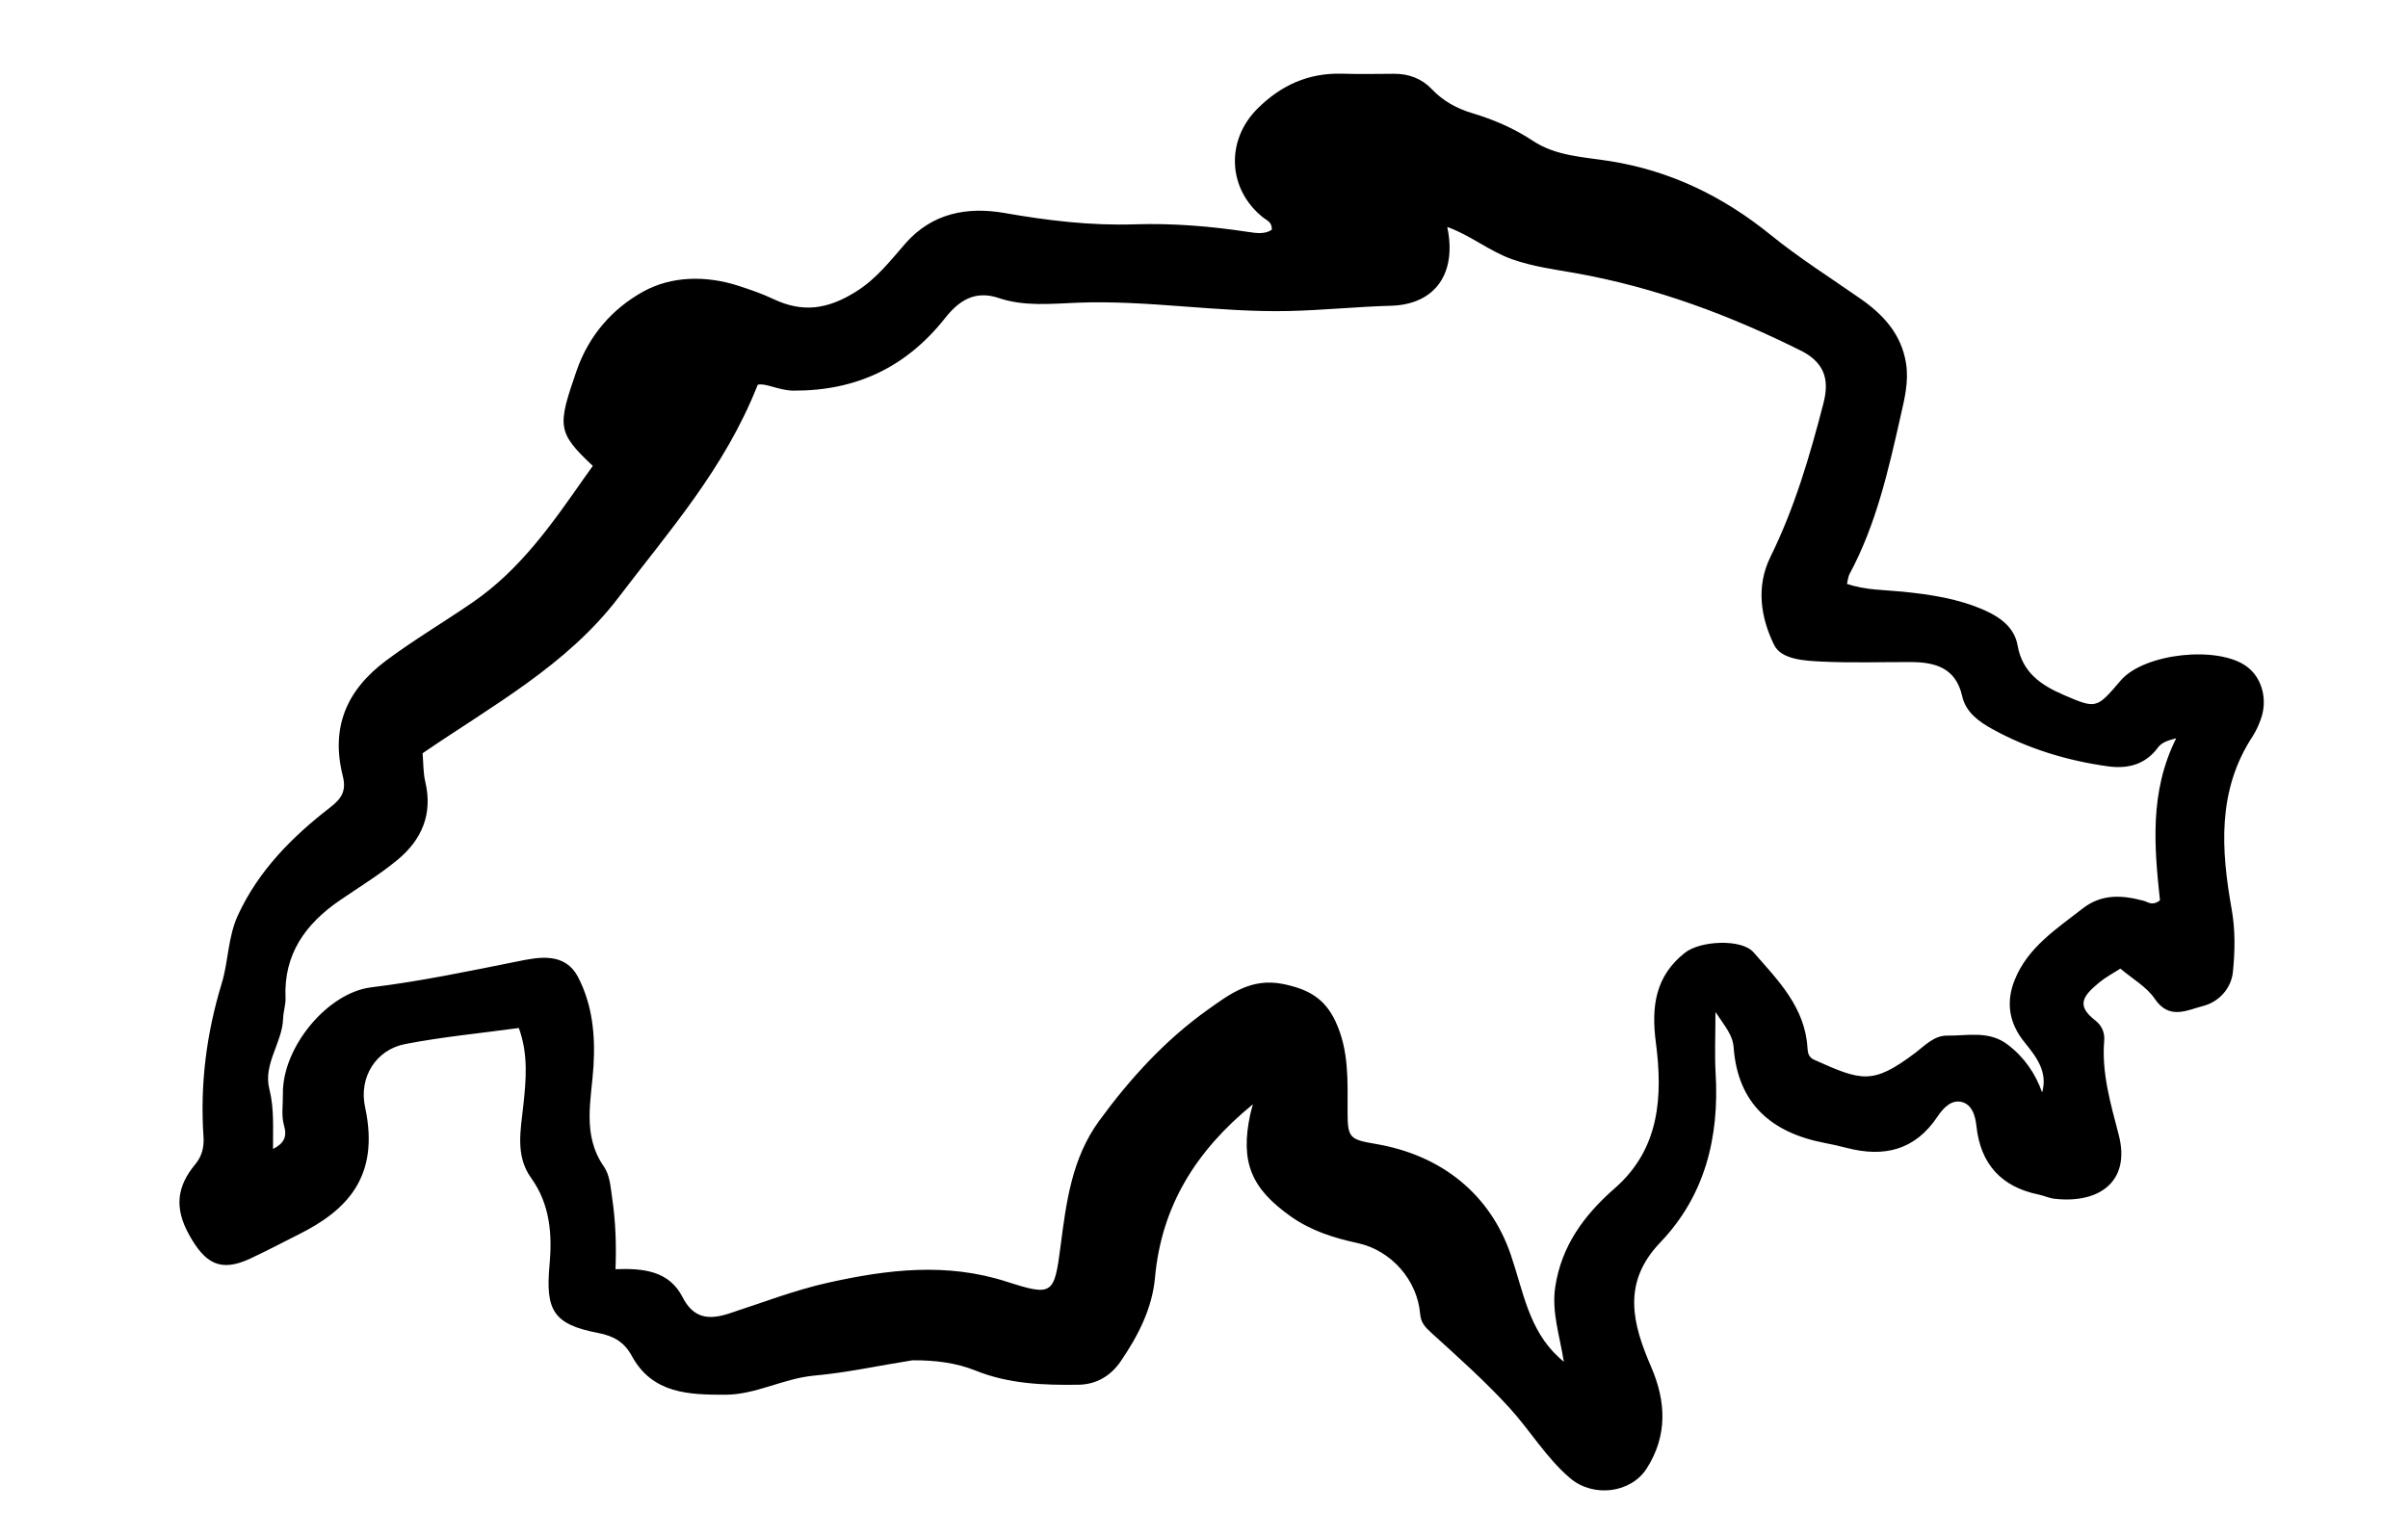 <svg version="1.1" id="Layer_1" xmlns="http://www.w3.org/2000/svg" xmlns:xlink="http://www.w3.org/1999/xlink" x="0px" y="0px"
	 width="100%" viewBox="0 0 576 368" enable-background="new 0 0 576 368" xml:space="preserve">
<path fill="#000000" opacity="1" stroke="none" 
	d="
M218.251,325.437 
	C210.141,326.718 202.508,328.401 194.787,329.097 
	C187.427,329.759 180.811,333.668 173.476,333.674 
	C164.878,333.681 156.061,333.472 151.134,324.394 
	C149.354,321.115 146.871,319.618 143.019,318.882 
	C132.314,316.838 130.467,313.399 131.445,302.71 
	C132.109,295.443 131.643,288.195 127.021,281.768 
	C123.217,276.478 124.553,270.309 125.191,264.371 
	C125.846,258.271 126.384,252.181 124.105,245.938 
	C114.865,247.2 105.809,248.053 96.921,249.775 
	C89.913,251.132 85.786,257.751 87.328,264.873 
	C91.001,281.839 82.612,289.733 71.422,295.334 
	C67.57,297.262 63.764,299.286 59.86,301.103 
	C52.687,304.444 49.033,302.273 45.205,295.349 
	C41.632,288.885 42.338,283.803 46.716,278.531 
	C48.27,276.659 48.847,274.487 48.681,272.03 
	C47.833,259.506 49.354,247.332 53.039,235.262 
	C54.657,229.964 54.496,224.172 56.931,218.915 
	C61.883,208.225 69.881,200.203 78.984,193.161 
	C81.657,191.095 82.907,189.256 82.001,185.671 
	C79.09,174.142 82.781,165.156 92.426,157.982 
	C99.101,153.017 106.246,148.795 113.071,144.099 
	C124.527,136.217 132.089,125.273 139.801,114.269 
	C140.463,113.325 141.141,112.392 141.804,111.463 
	C133.199,103.396 133.351,101.94 137.894,88.771 
	C140.881,80.113 146.628,73.732 153.935,69.717 
	C160.634,66.035 168.876,65.868 176.6,68.364 
	C179.44,69.282 182.288,70.26 184.978,71.535 
	C191.991,74.86 197.96,74.044 204.776,69.754 
	C209.805,66.588 212.954,62.363 216.59,58.227 
	C222.973,50.967 231.399,49.402 240.245,50.951 
	C250.591,52.764 260.9,54.009 271.405,53.669 
	C280.547,53.373 289.627,54.122 298.67,55.501 
	C300.532,55.785 302.588,56.079 304.222,54.965 
	C304.292,53.09 303.062,52.767 302.163,52.054 
	C293.667,45.324 293.101,33.621 300.84,25.94 
	C306.408,20.413 312.99,17.413 320.953,17.632 
	C325.116,17.746 329.285,17.691 333.451,17.653 
	C336.972,17.621 340.112,18.822 342.451,21.289 
	C345.202,24.191 348.448,25.955 352.173,27.074 
	C357.29,28.611 362.152,30.698 366.626,33.665 
	C372.251,37.398 378.869,37.54 385.205,38.56 
	C399.661,40.887 412.225,47.013 423.575,56.219 
	C430.381,61.74 437.851,66.447 445.052,71.478 
	C450.54,75.312 454.798,79.94 455.923,86.883 
	C456.634,91.268 455.554,95.466 454.619,99.602 
	C451.694,112.54 448.779,125.512 442.402,137.348 
	C442.105,137.9 442.067,138.591 441.792,139.674 
	C446.171,141.205 450.68,141.107 455.003,141.541 
	C461.81,142.224 468.483,143.224 474.753,146.017 
	C478.499,147.686 481.866,150.13 482.615,154.421 
	C483.741,160.871 488.221,163.918 493.57,166.225 
	C501.471,169.632 501.492,169.584 507.276,162.803 
	C512.837,156.283 530.584,154.343 537.489,159.501 
	C541.108,162.204 542.499,167.415 540.768,172.138 
	C540.255,173.537 539.631,174.935 538.819,176.177 
	C530.324,189.161 531.28,203.287 533.829,217.571 
	C534.718,222.553 534.612,227.567 534.122,232.489 
	C533.719,236.539 530.703,239.735 526.935,240.685 
	C523.226,241.62 518.906,244.11 515.435,238.968 
	C513.481,236.07 510.058,234.163 507.2,231.727 
	C505.431,232.872 503.661,233.797 502.149,235.039 
	C498.012,238.437 496.704,240.63 501.194,244.124 
	C502.692,245.29 503.499,246.948 503.332,248.95 
	C502.684,256.732 504.886,264.095 506.797,271.47 
	C509.751,282.868 501.895,287.987 491.457,286.792 
	C490.155,286.643 488.912,286.041 487.617,285.776 
	C478.684,283.95 473.745,278.432 472.776,269.459 
	C472.504,266.945 471.78,264.495 469.566,263.731 
	C466.876,262.804 464.786,265.14 463.476,267.105 
	C458.064,275.224 450.638,276.935 441.714,274.616 
	C439.953,274.159 438.173,273.766 436.386,273.42 
	C423.745,270.975 415.701,264.055 414.697,250.65 
	C414.463,247.53 412.672,245.647 410.343,242.102 
	C410.343,247.94 410.122,252.384 410.383,256.8 
	C411.284,272.053 407.85,286.055 397.143,297.238 
	C387.87,306.923 390.503,316.709 394.97,327.041 
	C398.523,335.259 398.924,343.422 393.911,351.289 
	C390.096,357.277 381.08,358.309 375.591,353.648 
	C369.831,348.757 366.025,342.213 360.971,336.7 
	C355.113,330.309 348.708,324.613 342.345,318.826 
	C340.911,317.522 339.879,316.437 339.707,314.366 
	C339.034,306.258 332.81,299.145 324.771,297.399 
	C319.059,296.159 313.672,294.487 308.779,291.029 
	C299.311,284.337 296.63,278.074 299.051,266.647 
	C299.181,266.031 299.368,265.426 299.694,264.186 
	C286.114,275.275 277.835,288.484 276.283,305.631 
	C275.61,313.058 272.221,319.612 268.056,325.704 
	C265.666,329.197 262.202,331.226 257.973,331.284 
	C249.601,331.397 241.336,331.115 233.299,327.877 
	C228.769,326.051 223.705,325.39 218.251,325.437 
M431.364,84.187 
	C413.998,75.46 395.949,68.716 376.738,65.319 
	C371.705,64.43 366.667,63.773 361.753,62.043 
	C356.262,60.111 351.773,56.293 346.19,54.298 
	C348.516,65.286 343.421,72.853 332.688,73.148 
	C324.543,73.372 316.453,74.221 308.316,74.406 
	C291.345,74.792 274.512,71.726 257.552,72.427 
	C251.262,72.687 244.938,73.336 238.918,71.303 
	C233.037,69.315 229.24,72.092 226.034,76.141 
	C216.741,87.877 204.747,93.538 189.779,93.452 
	C186.353,93.433 183.113,91.564 181.251,92.049 
	C173.351,112.122 159.964,127.119 147.994,142.882 
	C135.637,159.152 117.693,168.831 101.088,180.203 
	C101.283,182.45 101.206,184.826 101.735,187.059 
	C103.557,194.751 100.879,200.909 95.121,205.678 
	C90.8,209.256 85.95,212.201 81.306,215.383 
	C73.091,221.013 67.843,228.248 68.295,238.73 
	C68.365,240.355 67.773,241.998 67.724,243.64 
	C67.547,249.479 62.901,254.503 64.434,260.563 
	C65.623,265.265 65.268,269.998 65.31,274.878 
	C67.837,273.573 68.768,272.101 67.928,269.212 
	C67.256,266.898 67.712,264.256 67.669,261.759 
	C67.476,250.579 78.338,237.481 88.797,236.208 
	C100.602,234.772 112.294,232.31 123.984,229.964 
	C128.829,228.992 135.131,227.696 138.295,233.803 
	C141.712,240.399 142.42,247.633 141.968,255.044 
	C141.473,263.152 139.152,271.446 144.438,279.069 
	C145.922,281.21 146.043,284.026 146.438,286.688 
	C147.26,292.228 147.455,297.794 147.227,303.639 
	C154.037,303.379 160.078,304.093 163.267,310.326 
	C165.869,315.412 169.501,315.827 174.373,314.249 
	C182.247,311.698 189.941,308.683 198.096,306.866 
	C212.383,303.683 226.469,302.007 240.787,306.622 
	C251.792,310.169 252.186,309.709 253.683,298.172 
	C255.05,287.634 256.358,277.122 262.949,268.106 
	C270.359,257.972 278.748,248.786 288.958,241.525 
	C294.15,237.833 299.302,233.862 306.93,235.414 
	C312.888,236.626 316.862,238.806 319.461,244.374 
	C322.713,251.339 322.348,258.592 322.342,265.889 
	C322.336,272.331 322.866,272.603 329.196,273.693 
	C344.924,276.401 356.479,285.783 361.402,300.233 
	C364.406,309.051 365.666,318.105 372.887,324.758 
	C373.213,325.059 373.555,325.343 374.071,325.794 
	C373.128,319.661 371.114,313.93 372.017,307.902 
	C373.493,298.048 378.943,290.666 386.297,284.239 
	C397.034,274.855 397.767,262.248 396.086,249.403 
	C394.97,240.875 395.914,233.538 403.054,227.924 
	C406.755,225.015 416.586,224.568 419.436,227.818 
	C425.306,234.511 431.797,240.998 432.355,250.736 
	C432.425,251.964 432.666,252.959 433.963,253.541 
	C445.298,258.628 447.93,259.565 458.039,251.959 
	C460.39,250.19 462.608,247.715 465.781,247.759 
	C470.663,247.825 475.751,246.486 480.25,249.914 
	C484.256,252.967 486.901,256.865 488.48,261.361 
	C489.875,256.468 487.166,252.908 484.275,249.356 
	C480.627,244.875 479.734,239.871 481.911,234.454 
	C485.058,226.621 491.868,222.282 498.14,217.376 
	C502.746,213.775 507.643,214.136 512.777,215.505 
	C513.836,215.787 514.816,216.821 516.667,215.387 
	C515.331,202.736 514.095,189.537 520.553,176.623 
	C518.261,177.207 517.014,177.723 516.196,178.833 
	C513.171,182.936 508.95,183.989 504.237,183.336 
	C494.507,181.987 485.178,179.164 476.573,174.42 
	C473.44,172.693 470.232,170.45 469.352,166.53 
	C467.826,159.734 462.857,158.397 456.955,158.387 
	C449.957,158.376 442.949,158.609 435.967,158.285 
	C431.76,158.089 426.102,157.838 424.366,154.28 
	C421.197,147.786 419.961,140.388 423.519,133.17 
	C429.273,121.498 432.911,109.088 436.157,96.54 
	C437.447,91.549 436.96,87.297 431.364,84.187 
z"/>
</svg>